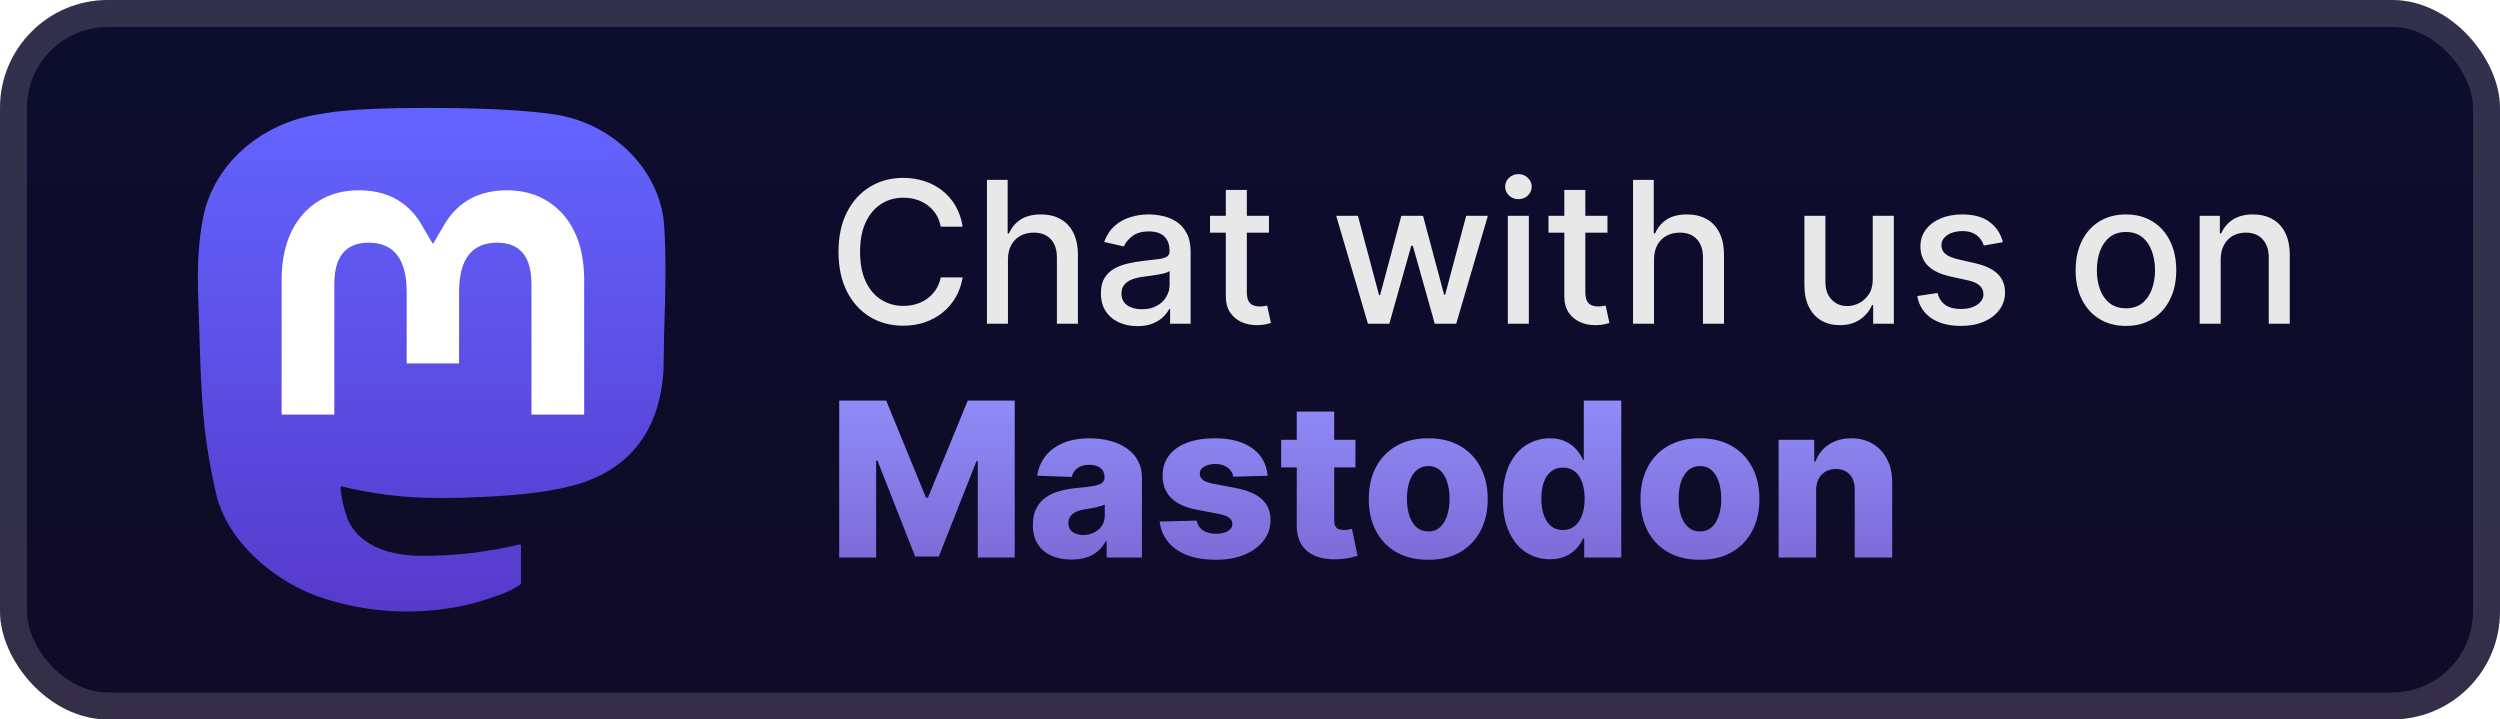 <svg width="139" height="40" viewBox="0 0 139 40" fill="none" xmlns="http://www.w3.org/2000/svg">
<rect x="-0" y="-6.10352e-05" width="139" height="40" rx="6" fill="url(#paint0_linear_28_895)"/>
<g filter="url(#filter0_d_28_895)">
<path d="M36.895 12.199C36.495 9.19 33.9 6.82 30.825 6.36C30.306 6.283 28.34 6 23.786 6H23.752C19.196 6 18.219 6.283 17.7 6.36C14.71 6.807 11.98 8.937 11.317 11.981C10.999 13.48 10.965 15.143 11.024 16.667C11.108 18.853 11.125 21.036 11.321 23.213C11.457 24.66 11.694 26.095 12.03 27.507C12.66 30.116 15.209 32.287 17.706 33.173C20.38 34.097 23.256 34.25 26.011 33.616C26.314 33.545 26.614 33.462 26.909 33.368C27.579 33.153 28.364 32.912 28.941 32.49C28.948 32.484 28.955 32.476 28.959 32.467C28.964 32.458 28.967 32.449 28.967 32.439V30.329C28.967 30.319 28.965 30.31 28.961 30.302C28.956 30.294 28.951 30.286 28.943 30.28C28.936 30.275 28.928 30.271 28.919 30.269C28.91 30.267 28.9 30.267 28.892 30.269C27.126 30.695 25.317 30.909 23.502 30.905C20.379 30.905 19.539 29.407 19.298 28.784C19.105 28.245 18.982 27.683 18.933 27.111C18.933 27.102 18.934 27.092 18.938 27.084C18.942 27.075 18.948 27.067 18.955 27.061C18.963 27.055 18.971 27.051 18.981 27.049C18.99 27.047 19 27.047 19.009 27.049C20.745 27.472 22.524 27.686 24.31 27.685C24.739 27.685 25.167 27.685 25.597 27.674C27.393 27.623 29.286 27.53 31.053 27.181C31.097 27.173 31.141 27.165 31.179 27.154C33.966 26.613 36.618 24.915 36.888 20.616C36.898 20.447 36.923 18.843 36.923 18.668C36.924 18.071 37.113 14.434 36.895 12.199Z" fill="url(#paint1_linear_28_895)"/>
<path d="M32.48 15.579V23.053H29.549V15.799C29.549 14.272 28.919 13.493 27.638 13.493C26.23 13.493 25.525 14.415 25.525 16.234V20.205H22.612V16.234C22.612 14.415 21.905 13.493 20.497 13.493C19.224 13.493 18.588 14.272 18.588 15.799V23.053H15.659V15.579C15.659 14.052 16.044 12.839 16.816 11.939C17.612 11.042 18.656 10.581 19.952 10.581C21.452 10.581 22.586 11.164 23.341 12.329L24.07 13.566L24.801 12.329C25.556 11.164 26.69 10.581 28.188 10.581C29.482 10.581 30.526 11.042 31.325 11.939C32.096 12.838 32.48 14.051 32.48 15.579Z" fill="white"/>
</g>
<g filter="url(#filter1_d_28_895)">
<path d="M53.523 12.601H52.304C52.258 12.341 52.17 12.112 52.043 11.914C51.915 11.716 51.759 11.548 51.574 11.41C51.389 11.272 51.182 11.168 50.953 11.098C50.726 11.027 50.485 10.992 50.23 10.992C49.769 10.992 49.356 11.108 48.992 11.34C48.63 11.572 48.343 11.911 48.133 12.359C47.924 12.807 47.82 13.354 47.82 14C47.82 14.651 47.924 15.2 48.133 15.648C48.343 16.096 48.631 16.435 48.996 16.664C49.36 16.893 49.771 17.008 50.226 17.008C50.479 17.008 50.718 16.974 50.945 16.906C51.174 16.836 51.381 16.733 51.566 16.598C51.751 16.462 51.907 16.297 52.035 16.102C52.165 15.904 52.255 15.677 52.304 15.422L53.523 15.426C53.458 15.819 53.332 16.181 53.144 16.512C52.959 16.84 52.721 17.124 52.429 17.363C52.14 17.6 51.81 17.784 51.437 17.914C51.065 18.044 50.659 18.109 50.218 18.109C49.526 18.109 48.909 17.945 48.367 17.617C47.825 17.286 47.398 16.814 47.086 16.199C46.776 15.585 46.621 14.851 46.621 14C46.621 13.146 46.777 12.413 47.09 11.801C47.402 11.186 47.829 10.715 48.371 10.387C48.913 10.056 49.528 9.891 50.218 9.891C50.643 9.891 51.039 9.952 51.406 10.074C51.776 10.194 52.108 10.371 52.402 10.605C52.696 10.837 52.94 11.121 53.133 11.457C53.325 11.79 53.456 12.172 53.523 12.601ZM56.042 14.437V18H54.874V10H56.026V12.976H56.1C56.241 12.654 56.456 12.397 56.745 12.207C57.034 12.017 57.411 11.922 57.878 11.922C58.289 11.922 58.648 12.006 58.956 12.176C59.266 12.345 59.505 12.598 59.675 12.934C59.846 13.267 59.932 13.684 59.932 14.184V18H58.764V14.324C58.764 13.884 58.651 13.543 58.425 13.301C58.198 13.056 57.883 12.934 57.479 12.934C57.203 12.934 56.956 12.992 56.737 13.109C56.521 13.226 56.35 13.398 56.225 13.625C56.103 13.849 56.042 14.12 56.042 14.437ZM63.237 18.133C62.857 18.133 62.513 18.062 62.206 17.922C61.898 17.779 61.655 17.572 61.475 17.301C61.298 17.03 61.21 16.698 61.21 16.305C61.21 15.966 61.275 15.687 61.405 15.469C61.535 15.25 61.711 15.077 61.932 14.949C62.154 14.822 62.401 14.725 62.675 14.66C62.948 14.595 63.227 14.546 63.511 14.512C63.87 14.47 64.162 14.436 64.385 14.41C64.609 14.381 64.772 14.336 64.874 14.273C64.975 14.211 65.026 14.109 65.026 13.969V13.941C65.026 13.6 64.93 13.336 64.737 13.148C64.547 12.961 64.263 12.867 63.886 12.867C63.492 12.867 63.182 12.954 62.956 13.129C62.732 13.301 62.577 13.492 62.491 13.703L61.393 13.453C61.523 13.088 61.714 12.794 61.964 12.57C62.216 12.344 62.507 12.18 62.835 12.078C63.163 11.974 63.508 11.922 63.87 11.922C64.109 11.922 64.363 11.95 64.632 12.008C64.902 12.062 65.155 12.164 65.389 12.312C65.626 12.461 65.82 12.673 65.971 12.949C66.123 13.223 66.198 13.578 66.198 14.016V18H65.057V17.18H65.01C64.935 17.331 64.822 17.479 64.671 17.625C64.52 17.771 64.326 17.892 64.089 17.988C63.852 18.085 63.568 18.133 63.237 18.133ZM63.491 17.195C63.814 17.195 64.09 17.131 64.319 17.004C64.551 16.876 64.727 16.71 64.846 16.504C64.969 16.296 65.03 16.073 65.03 15.836V15.062C64.988 15.104 64.908 15.143 64.788 15.18C64.671 15.213 64.537 15.243 64.385 15.27C64.234 15.293 64.087 15.315 63.944 15.336C63.801 15.354 63.681 15.37 63.585 15.383C63.358 15.411 63.151 15.46 62.964 15.527C62.779 15.595 62.63 15.693 62.518 15.82C62.409 15.945 62.354 16.112 62.354 16.32C62.354 16.609 62.461 16.828 62.675 16.977C62.888 17.122 63.16 17.195 63.491 17.195ZM70.554 12V12.937H67.277V12H70.554ZM68.156 10.562H69.324V16.238C69.324 16.465 69.358 16.635 69.425 16.75C69.493 16.862 69.581 16.939 69.687 16.98C69.797 17.02 69.915 17.039 70.043 17.039C70.136 17.039 70.219 17.032 70.289 17.02C70.359 17.006 70.414 16.996 70.453 16.988L70.664 17.953C70.596 17.979 70.5 18.005 70.375 18.031C70.25 18.06 70.094 18.076 69.906 18.078C69.599 18.083 69.312 18.029 69.047 17.914C68.781 17.799 68.566 17.622 68.402 17.383C68.238 17.143 68.156 16.842 68.156 16.48V10.562ZM76.058 18L74.293 12H75.5L76.675 16.406H76.734L77.914 12H79.121L80.293 16.387H80.351L81.519 12H82.726L80.965 18H79.773L78.554 13.668H78.465L77.246 18H76.058ZM83.835 18V12H85.003V18H83.835ZM84.424 11.074C84.221 11.074 84.047 11.006 83.901 10.871C83.758 10.733 83.686 10.569 83.686 10.379C83.686 10.186 83.758 10.022 83.901 9.887C84.047 9.749 84.221 9.68 84.424 9.68C84.628 9.68 84.801 9.749 84.944 9.887C85.09 10.022 85.163 10.186 85.163 10.379C85.163 10.569 85.09 10.733 84.944 10.871C84.801 11.006 84.628 11.074 84.424 11.074ZM89.375 12V12.937H86.097V12H89.375ZM86.976 10.562H88.144V16.238C88.144 16.465 88.178 16.635 88.246 16.75C88.314 16.862 88.401 16.939 88.508 16.98C88.617 17.02 88.735 17.039 88.863 17.039C88.957 17.039 89.039 17.032 89.109 17.02C89.179 17.006 89.234 16.996 89.273 16.988L89.484 17.953C89.416 17.979 89.32 18.005 89.195 18.031C89.07 18.06 88.914 18.076 88.726 18.078C88.419 18.083 88.133 18.029 87.867 17.914C87.601 17.799 87.386 17.622 87.222 17.383C87.058 17.143 86.976 16.842 86.976 16.48V10.562ZM91.964 14.437V18H90.796V10H91.948V12.976H92.022C92.163 12.654 92.378 12.397 92.667 12.207C92.956 12.017 93.333 11.922 93.799 11.922C94.211 11.922 94.57 12.006 94.878 12.176C95.188 12.345 95.427 12.598 95.596 12.934C95.768 13.267 95.854 13.684 95.854 14.184V18H94.686V14.324C94.686 13.884 94.573 13.543 94.346 13.301C94.12 13.056 93.805 12.934 93.401 12.934C93.125 12.934 92.878 12.992 92.659 13.109C92.443 13.226 92.272 13.398 92.147 13.625C92.025 13.849 91.964 14.12 91.964 14.437ZM104.125 15.512V12H105.297V18H104.148V16.961H104.086C103.948 17.281 103.726 17.548 103.422 17.762C103.12 17.973 102.743 18.078 102.293 18.078C101.907 18.078 101.566 17.993 101.269 17.824C100.975 17.652 100.743 17.398 100.574 17.062C100.407 16.727 100.324 16.311 100.324 15.816V12H101.492V15.676C101.492 16.085 101.605 16.41 101.832 16.652C102.058 16.895 102.353 17.016 102.715 17.016C102.933 17.016 103.151 16.961 103.367 16.852C103.586 16.742 103.767 16.577 103.91 16.355C104.056 16.134 104.127 15.853 104.125 15.512ZM111.362 13.465L110.303 13.652C110.259 13.517 110.189 13.388 110.093 13.266C109.999 13.143 109.871 13.043 109.71 12.965C109.548 12.887 109.346 12.848 109.104 12.848C108.774 12.848 108.497 12.922 108.276 13.07C108.055 13.216 107.944 13.405 107.944 13.637C107.944 13.837 108.018 13.999 108.167 14.121C108.315 14.243 108.555 14.344 108.885 14.422L109.839 14.641C110.391 14.768 110.802 14.965 111.073 15.23C111.344 15.496 111.479 15.841 111.479 16.266C111.479 16.625 111.375 16.945 111.167 17.227C110.961 17.505 110.673 17.724 110.303 17.883C109.936 18.042 109.51 18.121 109.026 18.121C108.354 18.121 107.806 17.978 107.382 17.691C106.957 17.402 106.697 16.992 106.6 16.461L107.729 16.289C107.8 16.583 107.944 16.806 108.163 16.957C108.382 17.105 108.667 17.18 109.018 17.18C109.401 17.18 109.707 17.1 109.936 16.941C110.165 16.78 110.28 16.583 110.28 16.352C110.28 16.164 110.21 16.006 110.069 15.879C109.931 15.751 109.719 15.655 109.432 15.59L108.417 15.367C107.857 15.239 107.443 15.036 107.175 14.758C106.909 14.479 106.776 14.126 106.776 13.699C106.776 13.345 106.875 13.035 107.073 12.77C107.271 12.504 107.544 12.297 107.893 12.148C108.242 11.997 108.642 11.922 109.093 11.922C109.741 11.922 110.251 12.062 110.624 12.344C110.996 12.622 111.242 12.996 111.362 13.465ZM118.202 18.121C117.639 18.121 117.148 17.992 116.729 17.734C116.31 17.477 115.984 17.116 115.753 16.652C115.521 16.189 115.405 15.647 115.405 15.027C115.405 14.405 115.521 13.861 115.753 13.395C115.984 12.928 116.31 12.566 116.729 12.309C117.148 12.051 117.639 11.922 118.202 11.922C118.764 11.922 119.255 12.051 119.675 12.309C120.094 12.566 120.419 12.928 120.651 13.395C120.883 13.861 120.999 14.405 120.999 15.027C120.999 15.647 120.883 16.189 120.651 16.652C120.419 17.116 120.094 17.477 119.675 17.734C119.255 17.992 118.764 18.121 118.202 18.121ZM118.206 17.141C118.57 17.141 118.872 17.044 119.112 16.852C119.352 16.659 119.529 16.402 119.643 16.082C119.76 15.762 119.819 15.409 119.819 15.023C119.819 14.641 119.76 14.289 119.643 13.969C119.529 13.646 119.352 13.387 119.112 13.191C118.872 12.996 118.57 12.898 118.206 12.898C117.839 12.898 117.534 12.996 117.292 13.191C117.052 13.387 116.874 13.646 116.757 13.969C116.642 14.289 116.585 14.641 116.585 15.023C116.585 15.409 116.642 15.762 116.757 16.082C116.874 16.402 117.052 16.659 117.292 16.852C117.534 17.044 117.839 17.141 118.206 17.141ZM123.47 14.437V18H122.302V12H123.424V12.976H123.498C123.636 12.659 123.852 12.404 124.146 12.211C124.443 12.018 124.817 11.922 125.267 11.922C125.676 11.922 126.034 12.008 126.342 12.18C126.649 12.349 126.887 12.601 127.056 12.937C127.226 13.273 127.31 13.689 127.31 14.184V18H126.142V14.324C126.142 13.889 126.029 13.549 125.802 13.305C125.576 13.057 125.265 12.934 124.869 12.934C124.598 12.934 124.357 12.992 124.146 13.109C123.938 13.226 123.773 13.398 123.65 13.625C123.53 13.849 123.47 14.12 123.47 14.437Z" fill="#E8E8E8"/>
<path d="M46.66 22.273H49.273L51.488 27.676H51.591L53.807 22.273H56.419V31H54.365V25.639H54.292L52.196 30.945H50.883L48.787 25.609H48.714V31H46.66V22.273ZM59.58 31.111C59.162 31.111 58.791 31.041 58.467 30.902C58.146 30.76 57.892 30.547 57.705 30.263C57.52 29.976 57.428 29.616 57.428 29.185C57.428 28.821 57.492 28.514 57.619 28.264C57.747 28.014 57.923 27.811 58.148 27.655C58.372 27.498 58.631 27.381 58.923 27.301C59.216 27.219 59.529 27.163 59.861 27.135C60.233 27.101 60.533 27.065 60.76 27.028C60.987 26.989 61.152 26.933 61.254 26.862C61.359 26.788 61.412 26.685 61.412 26.551V26.53C61.412 26.311 61.337 26.142 61.186 26.023C61.036 25.903 60.833 25.844 60.577 25.844C60.301 25.844 60.08 25.903 59.912 26.023C59.744 26.142 59.638 26.307 59.592 26.517L57.671 26.449C57.727 26.051 57.874 25.696 58.109 25.384C58.348 25.068 58.675 24.821 59.09 24.642C59.507 24.46 60.009 24.369 60.594 24.369C61.011 24.369 61.396 24.419 61.749 24.518C62.101 24.615 62.408 24.757 62.669 24.945C62.931 25.129 63.132 25.357 63.274 25.626C63.419 25.896 63.492 26.204 63.492 26.551V31H61.531V30.088H61.48C61.364 30.31 61.215 30.497 61.033 30.651C60.854 30.804 60.642 30.919 60.398 30.996C60.156 31.072 59.884 31.111 59.58 31.111ZM60.223 29.747C60.448 29.747 60.649 29.702 60.828 29.611C61.01 29.52 61.155 29.395 61.263 29.236C61.371 29.074 61.425 28.886 61.425 28.673V28.051C61.365 28.082 61.293 28.111 61.208 28.136C61.125 28.162 61.034 28.186 60.935 28.209C60.835 28.232 60.733 28.251 60.628 28.268C60.523 28.285 60.422 28.301 60.325 28.315C60.129 28.346 59.962 28.395 59.823 28.46C59.686 28.526 59.581 28.611 59.507 28.716C59.436 28.818 59.401 28.94 59.401 29.082C59.401 29.298 59.477 29.463 59.631 29.577C59.787 29.69 59.984 29.747 60.223 29.747ZM70.48 26.453L68.567 26.504C68.547 26.368 68.493 26.247 68.405 26.142C68.317 26.034 68.202 25.95 68.06 25.891C67.921 25.828 67.759 25.797 67.574 25.797C67.332 25.797 67.126 25.845 66.956 25.942C66.788 26.038 66.706 26.169 66.709 26.334C66.706 26.462 66.757 26.572 66.862 26.666C66.97 26.76 67.162 26.835 67.438 26.892L68.699 27.131C69.352 27.256 69.838 27.463 70.156 27.753C70.477 28.043 70.639 28.426 70.642 28.903C70.639 29.352 70.506 29.743 70.242 30.075C69.98 30.408 69.622 30.666 69.168 30.851C68.713 31.033 68.193 31.123 67.608 31.123C66.673 31.123 65.936 30.932 65.396 30.548C64.859 30.162 64.553 29.645 64.476 28.997L66.534 28.946C66.58 29.185 66.698 29.366 66.888 29.491C67.078 29.616 67.321 29.679 67.617 29.679C67.884 29.679 68.101 29.629 68.269 29.53C68.436 29.43 68.521 29.298 68.524 29.134C68.521 28.986 68.456 28.868 68.328 28.78C68.2 28.689 68 28.618 67.727 28.567L66.585 28.349C65.929 28.23 65.44 28.01 65.119 27.689C64.798 27.365 64.639 26.953 64.642 26.453C64.639 26.016 64.756 25.642 64.992 25.332C65.227 25.02 65.563 24.781 65.997 24.616C66.432 24.452 66.945 24.369 67.536 24.369C68.422 24.369 69.121 24.555 69.632 24.927C70.144 25.297 70.426 25.805 70.48 26.453ZM75.363 24.454V25.989H71.233V24.454H75.363ZM72.099 22.886H74.182V28.942C74.182 29.07 74.202 29.173 74.242 29.253C74.284 29.329 74.346 29.385 74.425 29.419C74.505 29.45 74.6 29.466 74.711 29.466C74.79 29.466 74.874 29.459 74.962 29.445C75.053 29.427 75.121 29.413 75.167 29.402L75.482 30.906C75.383 30.935 75.242 30.97 75.06 31.013C74.881 31.055 74.667 31.082 74.417 31.094C73.928 31.116 73.509 31.06 73.159 30.923C72.813 30.784 72.547 30.568 72.363 30.276C72.181 29.983 72.093 29.615 72.099 29.172V22.886ZM79.411 31.123C78.724 31.123 78.133 30.983 77.638 30.702C77.147 30.418 76.767 30.023 76.501 29.517C76.236 29.009 76.104 28.419 76.104 27.748C76.104 27.075 76.236 26.486 76.501 25.98C76.767 25.471 77.147 25.077 77.638 24.795C78.133 24.511 78.724 24.369 79.411 24.369C80.099 24.369 80.688 24.511 81.179 24.795C81.674 25.077 82.053 25.471 82.317 25.98C82.584 26.486 82.718 27.075 82.718 27.748C82.718 28.419 82.584 29.009 82.317 29.517C82.053 30.023 81.674 30.418 81.179 30.702C80.688 30.983 80.099 31.123 79.411 31.123ZM79.424 29.551C79.674 29.551 79.885 29.474 80.059 29.321C80.232 29.168 80.364 28.954 80.455 28.682C80.549 28.409 80.596 28.094 80.596 27.736C80.596 27.372 80.549 27.054 80.455 26.781C80.364 26.509 80.232 26.295 80.059 26.142C79.885 25.989 79.674 25.912 79.424 25.912C79.165 25.912 78.947 25.989 78.767 26.142C78.591 26.295 78.456 26.509 78.363 26.781C78.272 27.054 78.226 27.372 78.226 27.736C78.226 28.094 78.272 28.409 78.363 28.682C78.456 28.954 78.591 29.168 78.767 29.321C78.947 29.474 79.165 29.551 79.424 29.551ZM86.176 31.094C85.693 31.094 85.254 30.969 84.859 30.719C84.464 30.469 84.149 30.094 83.913 29.594C83.677 29.094 83.559 28.473 83.559 27.732C83.559 26.962 83.682 26.328 83.926 25.831C84.17 25.334 84.49 24.966 84.885 24.727C85.282 24.489 85.71 24.369 86.167 24.369C86.511 24.369 86.805 24.429 87.049 24.548C87.294 24.665 87.496 24.815 87.655 25C87.814 25.185 87.934 25.376 88.017 25.575H88.059V22.273H90.143V31H88.081V29.939H88.017C87.929 30.141 87.804 30.329 87.642 30.506C87.48 30.682 87.277 30.824 87.032 30.932C86.791 31.04 86.505 31.094 86.176 31.094ZM86.9 29.47C87.153 29.47 87.369 29.399 87.548 29.257C87.727 29.112 87.865 28.909 87.961 28.648C88.058 28.386 88.106 28.079 88.106 27.727C88.106 27.369 88.058 27.061 87.961 26.802C87.868 26.544 87.73 26.345 87.548 26.206C87.369 26.067 87.153 25.997 86.9 25.997C86.642 25.997 86.423 26.068 86.244 26.21C86.065 26.352 85.929 26.552 85.835 26.811C85.744 27.07 85.699 27.375 85.699 27.727C85.699 28.079 85.746 28.386 85.839 28.648C85.933 28.909 86.068 29.112 86.244 29.257C86.423 29.399 86.642 29.47 86.9 29.47ZM94.516 31.123C93.829 31.123 93.238 30.983 92.744 30.702C92.252 30.418 91.873 30.023 91.606 29.517C91.342 29.009 91.21 28.419 91.21 27.748C91.21 27.075 91.342 26.486 91.606 25.98C91.873 25.471 92.252 25.077 92.744 24.795C93.238 24.511 93.829 24.369 94.516 24.369C95.204 24.369 95.793 24.511 96.285 24.795C96.779 25.077 97.159 25.471 97.423 25.98C97.69 26.486 97.823 27.075 97.823 27.748C97.823 28.419 97.69 29.009 97.423 29.517C97.159 30.023 96.779 30.418 96.285 30.702C95.793 30.983 95.204 31.123 94.516 31.123ZM94.529 29.551C94.779 29.551 94.991 29.474 95.164 29.321C95.338 29.168 95.47 28.954 95.561 28.682C95.654 28.409 95.701 28.094 95.701 27.736C95.701 27.372 95.654 27.054 95.561 26.781C95.47 26.509 95.338 26.295 95.164 26.142C94.991 25.989 94.779 25.912 94.529 25.912C94.271 25.912 94.052 25.989 93.873 26.142C93.697 26.295 93.562 26.509 93.468 26.781C93.377 27.054 93.332 27.372 93.332 27.736C93.332 28.094 93.377 28.409 93.468 28.682C93.562 28.954 93.697 29.168 93.873 29.321C94.052 29.474 94.271 29.551 94.529 29.551ZM100.975 27.267V31H98.891V24.454H100.872V25.656H100.945C101.09 25.256 101.337 24.942 101.686 24.714C102.036 24.484 102.452 24.369 102.935 24.369C103.395 24.369 103.794 24.473 104.132 24.68C104.473 24.885 104.737 25.172 104.925 25.541C105.115 25.908 105.209 26.337 105.206 26.828V31H103.122V27.237C103.125 26.873 103.033 26.589 102.845 26.385C102.661 26.18 102.404 26.078 102.074 26.078C101.855 26.078 101.662 26.126 101.494 26.223C101.33 26.317 101.202 26.452 101.111 26.628C101.023 26.804 100.977 27.017 100.975 27.267Z" fill="url(#paint2_linear_28_895)"/>
</g>
<rect x="0.75" y="0.75" width="137.5" height="38.5" rx="5.25" stroke="white" stroke-opacity="0.15" stroke-width="1.5"/>
<defs>
<filter id="filter0_d_28_895" x="6" y="2" width="36" height="36" filterUnits="userSpaceOnUse" color-interpolation-filters="sRGB">
<feFlood flood-opacity="0" result="BackgroundImageFix"/>
<feColorMatrix in="SourceAlpha" type="matrix" values="0 0 0 0 0 0 0 0 0 0 0 0 0 0 0 0 0 0 127 0" result="hardAlpha"/>
<feOffset/>
<feGaussianBlur stdDeviation="2"/>
<feComposite in2="hardAlpha" operator="out"/>
<feColorMatrix type="matrix" values="0 0 0 0 0 0 0 0 0 0 0 0 0 0 0 0 0 0 0.25 0"/>
<feBlend mode="normal" in2="BackgroundImageFix" result="effect1_dropShadow_28_895"/>
<feBlend mode="normal" in="SourceGraphic" in2="effect1_dropShadow_28_895" result="shape"/>
</filter>
<filter id="filter1_d_28_895" x="42" y="3" width="91" height="34" filterUnits="userSpaceOnUse" color-interpolation-filters="sRGB">
<feFlood flood-opacity="0" result="BackgroundImageFix"/>
<feColorMatrix in="SourceAlpha" type="matrix" values="0 0 0 0 0 0 0 0 0 0 0 0 0 0 0 0 0 0 127 0" result="hardAlpha"/>
<feOffset/>
<feGaussianBlur stdDeviation="2"/>
<feComposite in2="hardAlpha" operator="out"/>
<feColorMatrix type="matrix" values="0 0 0 0 0 0 0 0 0 0 0 0 0 0 0 0 0 0 0.25 0"/>
<feBlend mode="normal" in2="BackgroundImageFix" result="effect1_dropShadow_28_895"/>
<feBlend mode="normal" in="SourceGraphic" in2="effect1_dropShadow_28_895" result="shape"/>
</filter>
<linearGradient id="paint0_linear_28_895" x1="69.5" y1="-6.10351e-05" x2="69.5" y2="40" gradientUnits="userSpaceOnUse">
<stop stop-color="#0D0D2F"/>
<stop offset="1" stop-color="#100B27"/>
</linearGradient>
<linearGradient id="paint1_linear_28_895" x1="24" y1="6" x2="24" y2="34" gradientUnits="userSpaceOnUse">
<stop stop-color="#6364FF"/>
<stop offset="1" stop-color="#563ACC"/>
</linearGradient>
<linearGradient id="paint2_linear_28_895" x1="76" y1="20" x2="76" y2="33" gradientUnits="userSpaceOnUse">
<stop stop-color="#9393FF"/>
<stop offset="1" stop-color="#7A65D1"/>
</linearGradient>
</defs>
</svg>
